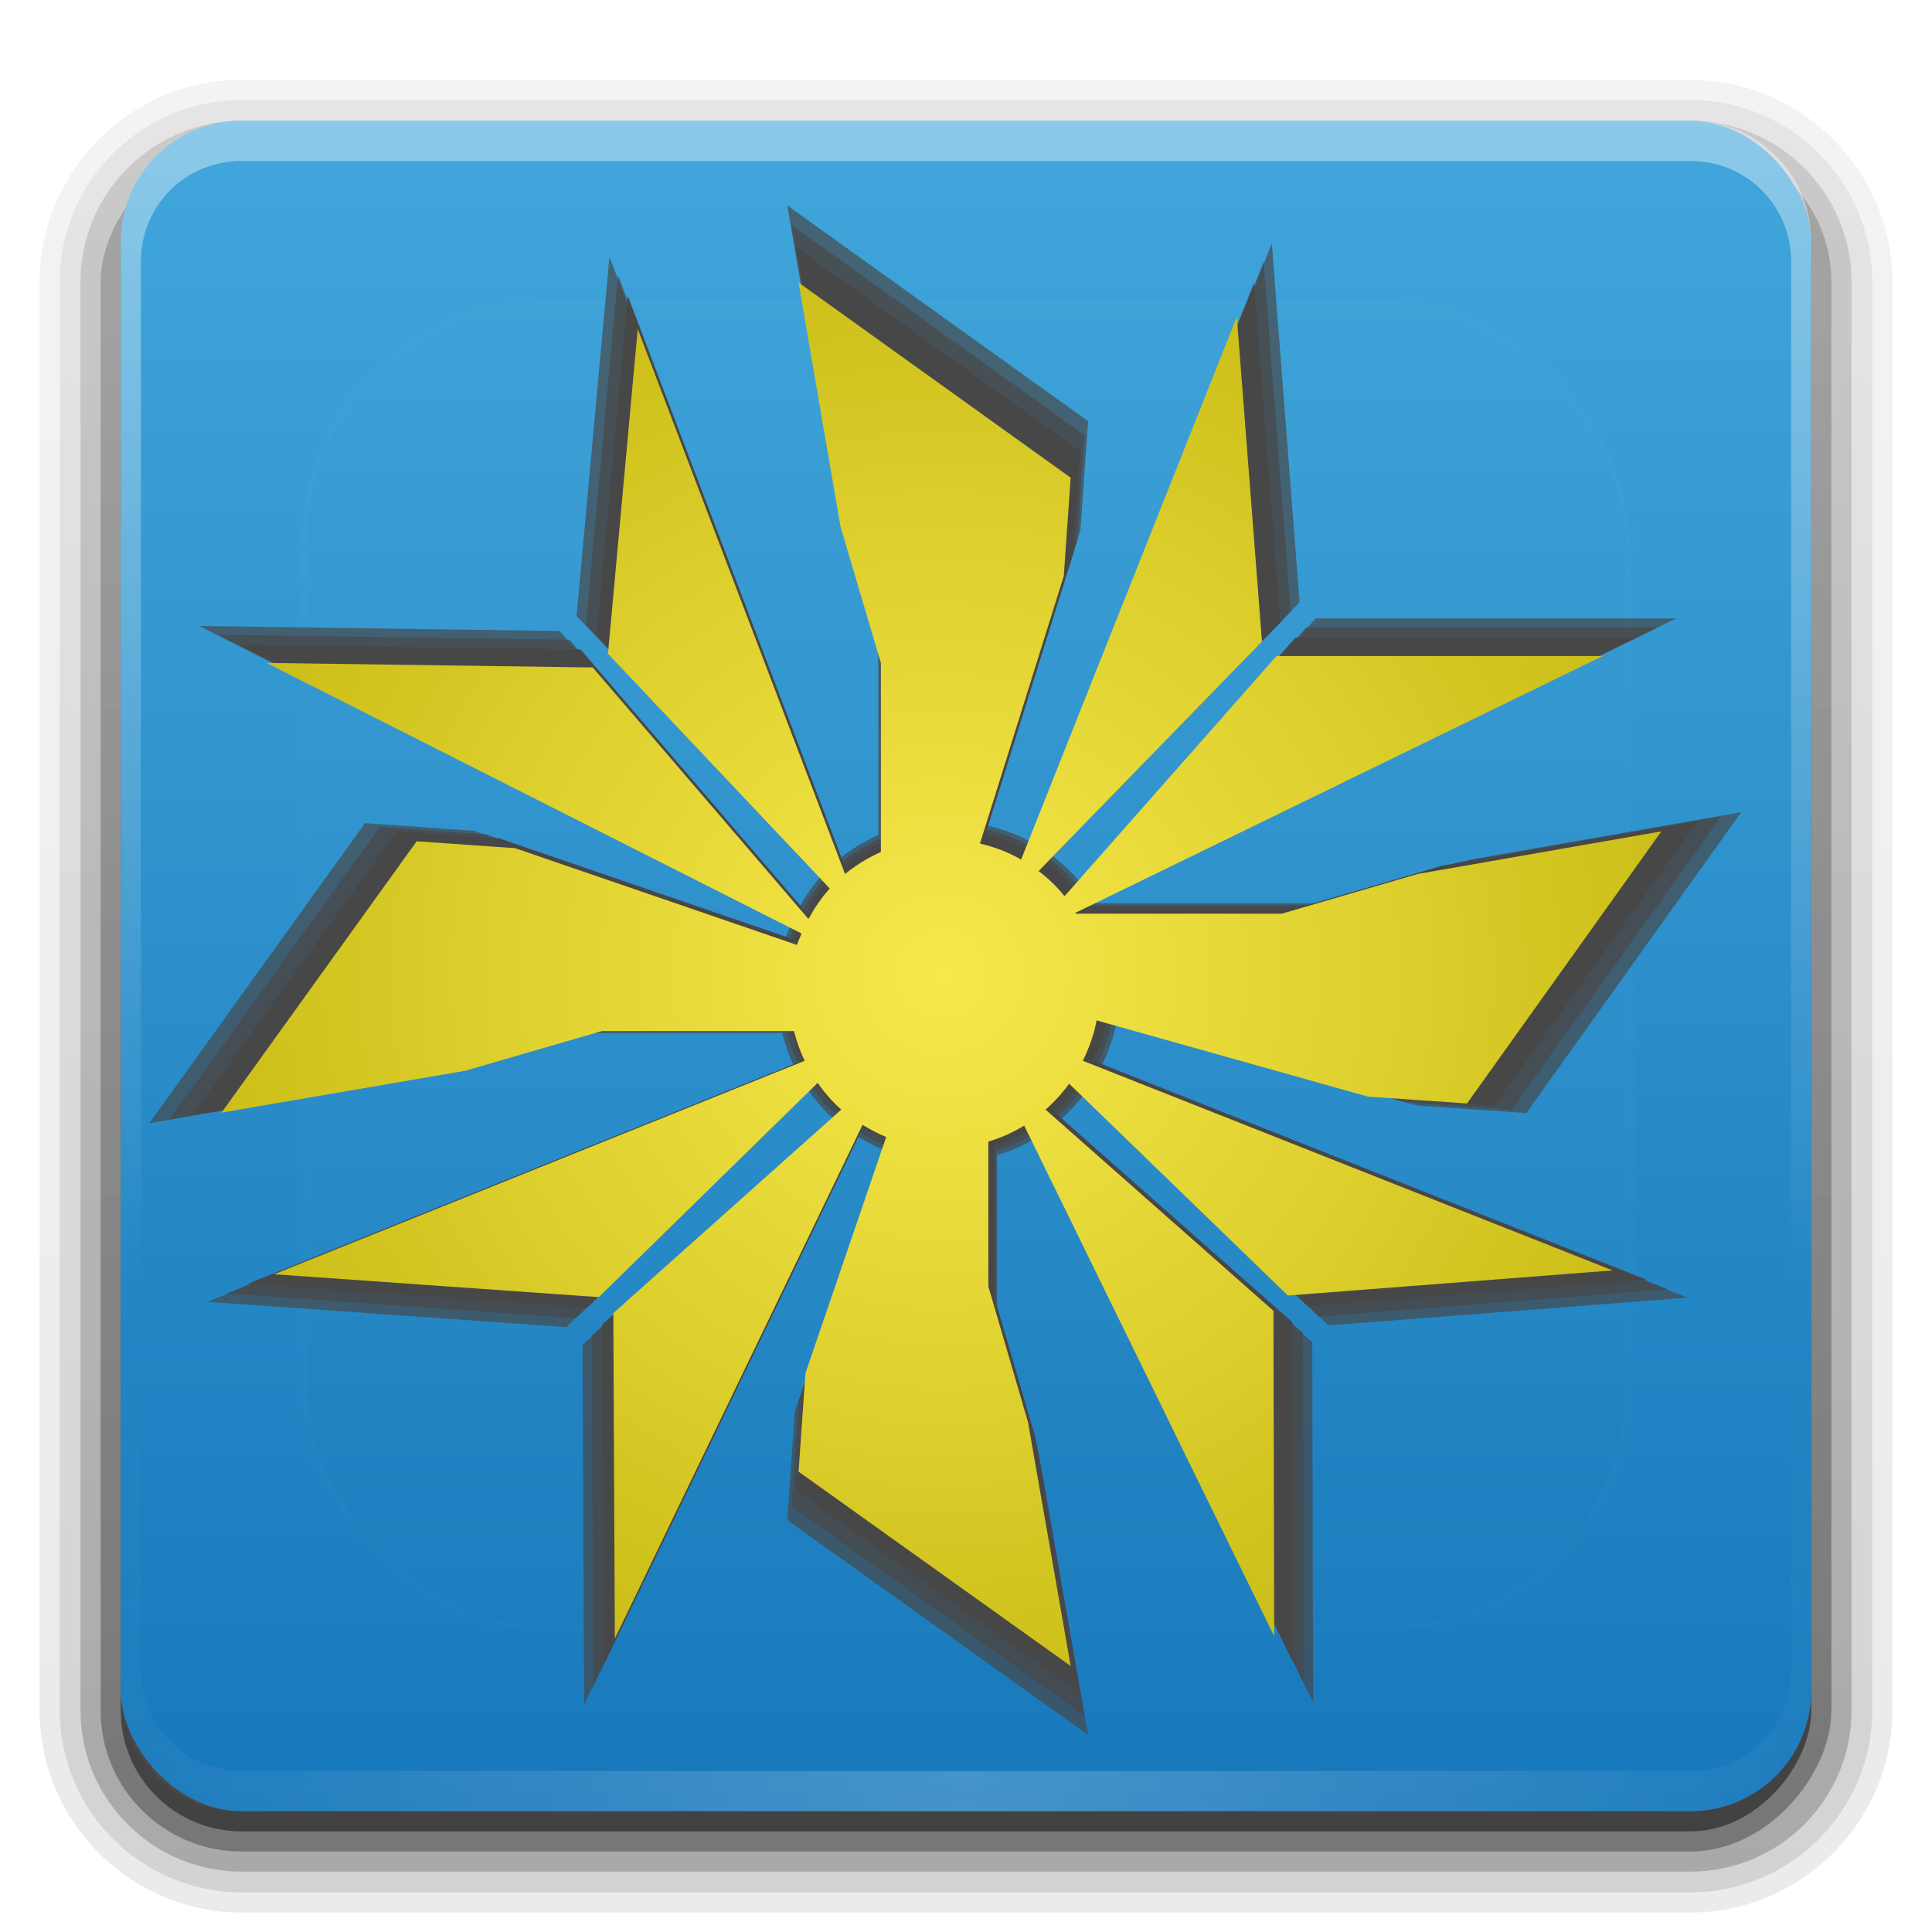 <?xml version="1.0" encoding="UTF-8" standalone="no"?>
<!-- Created with Inkscape (http://www.inkscape.org/) -->

<svg
   xmlns:dc="http://purl.org/dc/elements/1.1/"
   xmlns:cc="http://creativecommons.org/ns#"
   xmlns:rdf="http://www.w3.org/1999/02/22-rdf-syntax-ns#"
   xmlns:svg="http://www.w3.org/2000/svg"
   xmlns="http://www.w3.org/2000/svg"
   xmlns:xlink="http://www.w3.org/1999/xlink"
   xmlns:sodipodi="http://sodipodi.sourceforge.net/DTD/sodipodi-0.dtd"
   xmlns:inkscape="http://www.inkscape.org/namespaces/inkscape"
   version="1.0"
   width="96"
   height="96"
   id="svg2408"
   inkscape:version="0.48.3.1 r9886"
   sodipodi:docname="distributor-logo-descent.svg">
  <sodipodi:namedview
     pagecolor="#ffffff"
     bordercolor="#666666"
     borderopacity="1"
     objecttolerance="10"
     gridtolerance="10"
     guidetolerance="10"
     inkscape:pageopacity="0"
     inkscape:pageshadow="2"
     inkscape:window-width="1484"
     inkscape:window-height="1042"
     id="namedview65"
     showgrid="false"
     inkscape:zoom="3.6203867"
     inkscape:cx="31.142432"
     inkscape:cy="51.753524"
     inkscape:window-x="75"
     inkscape:window-y="47"
     inkscape:window-maximized="0"
     inkscape:current-layer="svg2408" />
  <defs
     id="defs2410">
    <linearGradient
       id="linearGradient4423">
      <stop
         id="stop4425"
         offset="0"
         style="stop-color:#e9d70a;stop-opacity:1;" />
      <stop
         id="stop4427"
         offset="1"
         style="stop-color:#ada007;stop-opacity:1;" />
    </linearGradient>
    <linearGradient
       id="linearGradient4303">
      <stop
         style="stop-color:#f7e94c;stop-opacity:1;"
         offset="0"
         id="stop4305" />
      <stop
         style="stop-color:#bfb108;stop-opacity:1;"
         offset="1"
         id="stop4307" />
    </linearGradient>
    <linearGradient
       id="linearGradient3919">
      <stop
         id="stop3921"
         style="stop-color:#fafafa;stop-opacity:1"
         offset="0" />
      <stop
         id="stop3923"
         style="stop-color:#f0f0f0;stop-opacity:1"
         offset="1" />
    </linearGradient>
    <linearGradient
       id="linearGradient3903">
      <stop
         id="stop3905"
         style="stop-color:#1778bb;stop-opacity:1;"
         offset="0" />
      <stop
         id="stop3907"
         style="stop-color:#40a6db;stop-opacity:1;"
         offset="1" />
    </linearGradient>
    <linearGradient
       x1="45.448"
       y1="92.54"
       x2="45.448"
       y2="7.017"
       id="ButtonShadow"
       gradientUnits="userSpaceOnUse"
       gradientTransform="scale(1.006,0.994)">
      <stop
         id="stop3750"
         style="stop-color:#000000;stop-opacity:1"
         offset="0" />
      <stop
         id="stop3752"
         style="stop-color:#000000;stop-opacity:0.588"
         offset="1" />
    </linearGradient>
    <linearGradient
       id="linearGradient3737">
      <stop
         id="stop3739"
         style="stop-color:#ffffff;stop-opacity:1"
         offset="0" />
      <stop
         id="stop3741"
         style="stop-color:#ffffff;stop-opacity:0"
         offset="1" />
    </linearGradient>
    <filter
       color-interpolation-filters="sRGB"
       id="filter3174">
      <feGaussianBlur
         id="feGaussianBlur3176"
         stdDeviation="1.71" />
    </filter>
    <linearGradient
       x1="36.357"
       y1="6"
       x2="36.357"
       y2="63.893"
       id="linearGradient3188"
       xlink:href="#linearGradient3737"
       gradientUnits="userSpaceOnUse" />
    <filter
       x="-0.192"
       y="-0.192"
       width="1.384"
       height="1.384"
       color-interpolation-filters="sRGB"
       id="filter3794">
      <feGaussianBlur
         id="feGaussianBlur3796"
         stdDeviation="5.28" />
    </filter>
    <linearGradient
       x1="48"
       y1="20.221"
       x2="48"
       y2="138.661"
       id="linearGradient3613"
       xlink:href="#linearGradient3737"
       gradientUnits="userSpaceOnUse" />
    <radialGradient
       cx="48"
       cy="90.172"
       r="42"
       fx="48"
       fy="90.172"
       id="radialGradient3619"
       xlink:href="#linearGradient3737"
       gradientUnits="userSpaceOnUse"
       gradientTransform="matrix(1.157,0,0,0.996,-7.551,0.197)" />
    <clipPath
       id="clipPath3613">
      <rect
         width="84"
         height="84"
         rx="6"
         ry="6"
         x="6"
         y="6"
         id="rect3615"
         style="fill:#ffffff;fill-opacity:1;fill-rule:nonzero;stroke:none" />
    </clipPath>
    <linearGradient
       x1="45.448"
       y1="92.54"
       x2="45.448"
       y2="7.017"
       id="ButtonShadow-0"
       gradientUnits="userSpaceOnUse"
       gradientTransform="matrix(1.006,0,0,0.994,100,0)">
      <stop
         id="stop3750-8"
         style="stop-color:#000000;stop-opacity:1"
         offset="0" />
      <stop
         id="stop3752-5"
         style="stop-color:#000000;stop-opacity:0.588"
         offset="1" />
    </linearGradient>
    <linearGradient
       x1="32.251"
       y1="6.132"
       x2="32.251"
       y2="90.239"
       id="linearGradient3780"
       xlink:href="#ButtonShadow-0"
       gradientUnits="userSpaceOnUse"
       gradientTransform="matrix(1.024,0,0,1.012,-1.143,-98.071)" />
    <linearGradient
       x1="32.251"
       y1="6.132"
       x2="32.251"
       y2="90.239"
       id="linearGradient3772"
       xlink:href="#ButtonShadow-0"
       gradientUnits="userSpaceOnUse"
       gradientTransform="matrix(1.024,0,0,1.012,-1.143,-98.071)" />
    <linearGradient
       x1="32.251"
       y1="6.132"
       x2="32.251"
       y2="90.239"
       id="linearGradient3725"
       xlink:href="#ButtonShadow-0"
       gradientUnits="userSpaceOnUse"
       gradientTransform="matrix(1.024,0,0,1.012,-1.143,-98.071)" />
    <linearGradient
       x1="32.251"
       y1="6.132"
       x2="32.251"
       y2="90.239"
       id="linearGradient3721"
       xlink:href="#ButtonShadow-0"
       gradientUnits="userSpaceOnUse"
       gradientTransform="translate(0,-97)" />
    <linearGradient
       x1="32.251"
       y1="6.132"
       x2="32.251"
       y2="90.239"
       id="linearGradient3026"
       xlink:href="#ButtonShadow-0"
       gradientUnits="userSpaceOnUse"
       gradientTransform="matrix(1.024,0,0,1.012,-1.143,-98.071)" />
    <linearGradient
       x1="541.335"
       y1="104.507"
       x2="606.912"
       y2="303.14"
       id="linearGradient3060-4"
       xlink:href="#path1082_2_-8"
       gradientUnits="userSpaceOnUse"
       gradientTransform="matrix(-0.137,0,0,0.137,122.196,8.522)" />
    <linearGradient
       x1="112.499"
       y1="6.137"
       x2="112.499"
       y2="129.347"
       id="path1082_2_-8"
       gradientUnits="userSpaceOnUse"
       gradientTransform="translate(287,-83)">
      <stop
         id="stop193-9"
         style="stop-color:#ffffff;stop-opacity:0"
         offset="0" />
      <stop
         id="stop195-6"
         style="stop-color:#ffffff;stop-opacity:0.605"
         offset="1" />
      <midPointStop
         id="midPointStop197-7"
         style="stop-color:#FFFFFF"
         offset="0" />
      <midPointStop
         id="midPointStop199-4"
         style="stop-color:#FFFFFF"
         offset="0.5" />
      <midPointStop
         id="midPointStop201-8"
         style="stop-color:#000000"
         offset="1" />
    </linearGradient>
    <linearGradient
       x1="48"
       y1="90"
       x2="48"
       y2="5.946"
       id="linearGradient3909"
       xlink:href="#linearGradient3903"
       gradientUnits="userSpaceOnUse" />
    <radialGradient
       cx="48"
       cy="71.995"
       r="32.994"
       fx="48"
       fy="71.995"
       id="radialGradient3925"
       xlink:href="#linearGradient3919"
       gradientUnits="userSpaceOnUse"
       gradientTransform="matrix(1,0,0,1,0,-0.009)" />
    <linearGradient
       inkscape:collect="always"
       xlink:href="#linearGradient4303"
       id="linearGradient4309"
       x1="48.538"
       y1="52.953"
       x2="57.467"
       y2="41.011"
       gradientUnits="userSpaceOnUse" />
    <linearGradient
       inkscape:collect="always"
       xlink:href="#linearGradient4303"
       id="linearGradient4345"
       gradientUnits="userSpaceOnUse"
       x1="48.538"
       y1="52.953"
       x2="57.467"
       y2="41.011" />
    <linearGradient
       inkscape:collect="always"
       xlink:href="#linearGradient4303"
       id="linearGradient4347"
       gradientUnits="userSpaceOnUse"
       x1="48.538"
       y1="52.953"
       x2="57.467"
       y2="41.011" />
    <linearGradient
       inkscape:collect="always"
       xlink:href="#linearGradient4303"
       id="linearGradient4349"
       gradientUnits="userSpaceOnUse"
       x1="48.538"
       y1="52.953"
       x2="57.467"
       y2="41.011" />
    <linearGradient
       inkscape:collect="always"
       xlink:href="#linearGradient4303"
       id="linearGradient4351"
       gradientUnits="userSpaceOnUse"
       x1="48.538"
       y1="52.953"
       x2="57.467"
       y2="41.011" />
    <linearGradient
       inkscape:collect="always"
       xlink:href="#linearGradient4303"
       id="linearGradient4353"
       gradientUnits="userSpaceOnUse"
       x1="48.538"
       y1="52.953"
       x2="57.467"
       y2="41.011" />
    <linearGradient
       inkscape:collect="always"
       xlink:href="#linearGradient4303"
       id="linearGradient4355"
       gradientUnits="userSpaceOnUse"
       x1="48.538"
       y1="52.953"
       x2="57.467"
       y2="41.011" />
    <linearGradient
       inkscape:collect="always"
       xlink:href="#linearGradient4303"
       id="linearGradient4357"
       gradientUnits="userSpaceOnUse"
       x1="48.538"
       y1="52.953"
       x2="57.467"
       y2="41.011" />
    <linearGradient
       inkscape:collect="always"
       xlink:href="#linearGradient4303"
       id="linearGradient4359"
       gradientUnits="userSpaceOnUse"
       x1="48.538"
       y1="52.953"
       x2="57.467"
       y2="41.011" />
    <linearGradient
       inkscape:collect="always"
       xlink:href="#linearGradient4303"
       id="linearGradient4361"
       gradientUnits="userSpaceOnUse"
       x1="48.538"
       y1="52.953"
       x2="57.467"
       y2="41.011" />
    <linearGradient
       inkscape:collect="always"
       xlink:href="#linearGradient4303"
       id="linearGradient4363"
       gradientUnits="userSpaceOnUse"
       x1="48.538"
       y1="52.953"
       x2="57.467"
       y2="41.011" />
    <linearGradient
       inkscape:collect="always"
       xlink:href="#linearGradient4303"
       id="linearGradient4365"
       gradientUnits="userSpaceOnUse"
       x1="48.538"
       y1="52.953"
       x2="57.467"
       y2="41.011" />
    <linearGradient
       inkscape:collect="always"
       xlink:href="#linearGradient4303"
       id="linearGradient4367"
       gradientUnits="userSpaceOnUse"
       x1="48.538"
       y1="52.953"
       x2="57.467"
       y2="41.011" />
    <linearGradient
       inkscape:collect="always"
       xlink:href="#linearGradient4303"
       id="linearGradient4369"
       gradientUnits="userSpaceOnUse"
       x1="48.538"
       y1="52.953"
       x2="57.467"
       y2="41.011" />
    <linearGradient
       inkscape:collect="always"
       xlink:href="#linearGradient4303"
       id="linearGradient4371"
       gradientUnits="userSpaceOnUse"
       x1="48.538"
       y1="52.953"
       x2="57.467"
       y2="41.011" />
    <linearGradient
       inkscape:collect="always"
       xlink:href="#linearGradient4303"
       id="linearGradient4373"
       gradientUnits="userSpaceOnUse"
       x1="48.538"
       y1="52.953"
       x2="57.467"
       y2="41.011" />
    <linearGradient
       inkscape:collect="always"
       xlink:href="#linearGradient4303"
       id="linearGradient4375"
       gradientUnits="userSpaceOnUse"
       x1="48.538"
       y1="52.953"
       x2="57.467"
       y2="41.011" />
    <linearGradient
       inkscape:collect="always"
       xlink:href="#linearGradient4423"
       id="linearGradient4377"
       gradientUnits="userSpaceOnUse"
       x1="48.538"
       y1="52.953"
       x2="57.467"
       y2="41.011" />
    <linearGradient
       inkscape:collect="always"
       xlink:href="#linearGradient4303"
       id="linearGradient4393"
       gradientUnits="userSpaceOnUse"
       x1="48.538"
       y1="52.953"
       x2="57.467"
       y2="41.011"
       gradientTransform="matrix(1.89,0,0,1.89,-45.385,-49.868)" />
    <linearGradient
       inkscape:collect="always"
       xlink:href="#linearGradient4303"
       id="linearGradient4396"
       gradientUnits="userSpaceOnUse"
       x1="48.538"
       y1="52.953"
       x2="57.467"
       y2="41.011"
       gradientTransform="matrix(1.89,0,0,1.89,-45.385,-49.868)" />
    <linearGradient
       inkscape:collect="always"
       xlink:href="#linearGradient4303"
       id="linearGradient4399"
       gradientUnits="userSpaceOnUse"
       x1="48.538"
       y1="52.953"
       x2="57.467"
       y2="41.011"
       gradientTransform="matrix(1.89,0,0,1.89,-45.385,-49.868)" />
    <linearGradient
       inkscape:collect="always"
       xlink:href="#linearGradient4303"
       id="linearGradient4402"
       gradientUnits="userSpaceOnUse"
       x1="48.538"
       y1="52.953"
       x2="57.467"
       y2="41.011"
       gradientTransform="matrix(1.89,0,0,1.89,-45.385,-49.868)" />
    <radialGradient
       inkscape:collect="always"
       xlink:href="#linearGradient4303"
       id="radialGradient4548"
       cx="46.797"
       cy="48.359"
       fx="46.797"
       fy="48.359"
       r="30.016"
       gradientTransform="matrix(1.328,2.5923995e-8,-2.5488343e-8,1.305,-15.331,-14.764)"
       gradientUnits="userSpaceOnUse" />
  </defs>
  <g
     id="layer2"
     style="display:none">
    <rect
       width="86"
       height="85"
       rx="6"
       ry="6"
       x="5"
       y="7"
       id="rect3745"
       style="opacity:0.9;fill:url(#ButtonShadow);fill-opacity:1;fill-rule:nonzero;stroke:none;filter:url(#filter3174)" />
  </g>
  <g
     id="layer3">
    <path
       d="m 12,-95.031 c -5.511,0 -10.031,4.52 -10.031,10.031 l 0,71 c 0,5.511 4.52,10.031 10.031,10.031 l 72,0 c 5.511,0 10.031,-4.52 10.031,-10.031 l 0,-71 c 0,-5.511 -4.52,-10.031 -10.031,-10.031 l -72,0 z"
       transform="scale(1,-1)"
       id="path3786"
       style="opacity:0.08;fill:url(#linearGradient3026);fill-opacity:1;fill-rule:nonzero;stroke:none;display:inline" />
    <path
       d="m 12,-94.031 c -4.972,0 -9.031,4.06 -9.031,9.031 l 0,71 c 0,4.972 4.06,9.031 9.031,9.031 l 72,0 c 4.972,0 9.031,-4.06 9.031,-9.031 l 0,-71 c 0,-4.972 -4.06,-9.031 -9.031,-9.031 l -72,0 z"
       transform="scale(1,-1)"
       id="path3778"
       style="opacity:0.1;fill:url(#linearGradient3780);fill-opacity:1;fill-rule:nonzero;stroke:none;display:inline" />
    <path
       d="m 12,-93 c -4.409,0 -8,3.591 -8,8 l 0,71 c 0,4.409 3.591,8 8,8 l 72,0 c 4.409,0 8,-3.591 8,-8 l 0,-71 c 0,-4.409 -3.591,-8 -8,-8 l -72,0 z"
       transform="scale(1,-1)"
       id="path3770"
       style="opacity:0.2;fill:url(#linearGradient3772);fill-opacity:1;fill-rule:nonzero;stroke:none;display:inline" />
    <rect
       width="86"
       height="85"
       rx="7"
       ry="7"
       x="5"
       y="-92"
       transform="scale(1,-1)"
       id="rect3723"
       style="opacity:0.3;fill:url(#linearGradient3725);fill-opacity:1;fill-rule:nonzero;stroke:none;display:inline" />
    <rect
       width="84"
       height="84"
       rx="6"
       ry="6"
       x="6"
       y="-91"
       transform="scale(1,-1)"
       id="rect3716"
       style="opacity:0.45;fill:url(#linearGradient3721);fill-opacity:1;fill-rule:nonzero;stroke:none;display:inline" />
  </g>
  <g
     id="layer1">
    <rect
       width="84"
       height="84"
       rx="6"
       ry="6"
       x="6"
       y="6"
       id="rect2419"
       style="fill:url(#linearGradient3909);fill-opacity:1.0;fill-rule:nonzero;stroke:none" />
    <path
       d="M 12,6 C 8.676,6 6,8.676 6,12 l 0,2 0,68 0,2 c 0,0.335 0.041,0.651 0.094,0.969 0.049,0.296 0.097,0.597 0.188,0.875 0.01,0.03 0.021,0.064 0.031,0.094 0.099,0.288 0.235,0.547 0.375,0.812 0.145,0.274 0.316,0.536 0.5,0.781 0.184,0.246 0.374,0.473 0.594,0.688 0.44,0.428 0.943,0.815 1.5,1.094 0.279,0.14 0.573,0.247 0.875,0.344 -0.256,-0.1 -0.487,-0.236 -0.719,-0.375 -0.007,-0.004 -0.024,0.004 -0.031,0 -0.032,-0.019 -0.062,-0.043 -0.094,-0.062 -0.12,-0.077 -0.231,-0.164 -0.344,-0.25 -0.106,-0.081 -0.213,-0.161 -0.312,-0.25 C 8.478,88.557 8.309,88.373 8.156,88.188 8.049,88.057 7.938,87.922 7.844,87.781 7.819,87.743 7.805,87.695 7.781,87.656 7.716,87.553 7.651,87.452 7.594,87.344 7.493,87.149 7.388,86.928 7.312,86.719 7.305,86.697 7.289,86.678 7.281,86.656 7.249,86.564 7.245,86.469 7.219,86.375 7.188,86.268 7.148,86.172 7.125,86.062 7.052,85.721 7,85.364 7,85 L 7,83 7,15 7,13 C 7,10.218 9.218,8 12,8 l 2,0 68,0 2,0 c 2.782,0 5,2.218 5,5 l 0,2 0,68 0,2 c 0,0.364 -0.052,0.721 -0.125,1.062 -0.044,0.207 -0.088,0.398 -0.156,0.594 -0.008,0.022 -0.023,0.041 -0.031,0.062 -0.063,0.174 -0.138,0.367 -0.219,0.531 -0.042,0.083 -0.079,0.17 -0.125,0.25 -0.055,0.097 -0.127,0.188 -0.188,0.281 -0.094,0.141 -0.205,0.276 -0.312,0.406 -0.143,0.174 -0.303,0.347 -0.469,0.5 -0.011,0.01 -0.02,0.021 -0.031,0.031 -0.138,0.126 -0.285,0.234 -0.438,0.344 -0.103,0.073 -0.204,0.153 -0.312,0.219 -0.007,0.004 -0.024,-0.004 -0.031,0 -0.232,0.139 -0.463,0.275 -0.719,0.375 0.302,-0.097 0.596,-0.204 0.875,-0.344 0.557,-0.279 1.06,-0.666 1.5,-1.094 0.22,-0.214 0.409,-0.442 0.594,-0.688 0.184,-0.246 0.355,-0.508 0.5,-0.781 0.14,-0.265 0.276,-0.525 0.375,-0.812 0.01,-0.031 0.021,-0.063 0.031,-0.094 0.09,-0.278 0.139,-0.579 0.188,-0.875 C 89.959,84.651 90,84.335 90,84 l 0,-2 0,-68 0,-2 C 90,8.676 87.324,6 84,6 L 12,6 z"
       inkscape:connector-curvature="0"
       id="rect3728"
       style="opacity:0.4;fill:url(#linearGradient3188);fill-opacity:1;fill-rule:nonzero;stroke:none" />
    <path
       d="M 12,90 C 8.676,90 6,87.324 6,84 L 6,82 6,14 6,12 c 0,-0.335 0.041,-0.651 0.094,-0.969 0.049,-0.296 0.097,-0.597 0.188,-0.875 C 6.291,10.126 6.302,10.093 6.312,10.062 6.411,9.775 6.547,9.515 6.688,9.25 6.832,8.976 7.003,8.714 7.188,8.469 7.372,8.223 7.561,7.995 7.781,7.781 8.221,7.353 8.724,6.967 9.281,6.688 9.56,6.548 9.855,6.441 10.156,6.344 9.9,6.444 9.67,6.58 9.438,6.719 c -0.007,0.004 -0.024,-0.004 -0.031,0 -0.032,0.019 -0.062,0.043 -0.094,0.062 -0.12,0.077 -0.231,0.164 -0.344,0.25 -0.106,0.081 -0.213,0.161 -0.312,0.25 C 8.478,7.443 8.309,7.627 8.156,7.812 8.049,7.943 7.938,8.078 7.844,8.219 7.819,8.257 7.805,8.305 7.781,8.344 7.716,8.447 7.651,8.548 7.594,8.656 7.493,8.851 7.388,9.072 7.312,9.281 7.305,9.303 7.289,9.322 7.281,9.344 7.249,9.436 7.245,9.531 7.219,9.625 7.188,9.732 7.148,9.828 7.125,9.938 7.052,10.279 7,10.636 7,11 l 0,2 0,68 0,2 c 0,2.782 2.218,5 5,5 l 2,0 68,0 2,0 c 2.782,0 5,-2.218 5,-5 l 0,-2 0,-68 0,-2 C 89,10.636 88.948,10.279 88.875,9.938 88.831,9.731 88.787,9.54 88.719,9.344 88.711,9.322 88.695,9.303 88.688,9.281 88.625,9.108 88.549,8.914 88.469,8.75 88.427,8.667 88.39,8.58 88.344,8.5 88.289,8.403 88.217,8.312 88.156,8.219 88.062,8.078 87.951,7.943 87.844,7.812 87.701,7.638 87.541,7.466 87.375,7.312 87.364,7.302 87.355,7.291 87.344,7.281 87.205,7.156 87.059,7.047 86.906,6.938 86.804,6.864 86.702,6.784 86.594,6.719 c -0.007,-0.004 -0.024,0.004 -0.031,0 -0.232,-0.139 -0.463,-0.275 -0.719,-0.375 0.302,0.097 0.596,0.204 0.875,0.344 0.557,0.279 1.06,0.666 1.5,1.094 0.22,0.214 0.409,0.442 0.594,0.688 0.184,0.246 0.355,0.508 0.5,0.781 0.14,0.265 0.276,0.525 0.375,0.812 0.01,0.031 0.021,0.063 0.031,0.094 0.09,0.278 0.139,0.579 0.188,0.875 C 89.959,11.349 90,11.665 90,12 l 0,2 0,68 0,2 c 0,3.324 -2.676,6 -6,6 l -72,0 z"
       inkscape:connector-curvature="0"
       id="path3615"
       style="opacity:0.2;fill:url(#radialGradient3619);fill-opacity:1;fill-rule:nonzero;stroke:none" />
  </g>
  <g
     id="layer5">
    <rect
       width="66"
       height="66"
       rx="12"
       ry="12"
       x="15"
       y="15"
       clip-path="url(#clipPath3613)"
       id="rect3171"
       style="opacity:0.1;fill:url(#linearGradient3613);fill-opacity:1;fill-rule:nonzero;stroke:#ffffff;stroke-width:0.5;stroke-linecap:round;stroke-linejoin:miter;stroke-miterlimit:4;stroke-opacity:1;stroke-dasharray:none;stroke-dashoffset:0;filter:url(#filter3794)" />
  </g>
  <g
     transform="matrix(1.34,0,0,1.34,-15.739,-16.592)"
     id="g3854"
     style="fill:#474747;fill-opacity:0.689;stroke:none">
    <path
       inkscape:connector-curvature="0"
       style="fill:#474747;fill-opacity:0.689;stroke:none"
       d="m 40.938,20 1.719,10 1.656,5.594 0,7.75 c -0.521,0.234 -1.034,0.547 -1.469,0.906 l -8.5,-22.344 -1.219,13.312 9.094,9.625 c -0.342,0.372 -0.629,0.805 -0.875,1.25 L 32.5,35.781 19.125,35.594 41.062,46.688 c -0.063,0.152 -0.136,0.311 -0.188,0.469 l -11.562,-3.969 -4.031,-0.281 -8,11.125 10,-1.719 5.594,-1.625 7.875,0 c 0.106,0.422 0.252,0.835 0.438,1.219 l -21.75,8.75 13.312,0.938 8.969,-8.781 c 0.285,0.401 0.601,0.77 0.969,1.094 L 33.344,62.25 33.406,75.594 43.562,54.531 c 0.305,0.189 0.632,0.364 0.969,0.5 l -3.312,9.688 -0.281,4.031 11.156,7.969 -1.75,-10 -1.625,-5.562 0,-5.938 c 0.526,-0.157 1.01,-0.376 1.469,-0.656 l 10.25,20.938 -0.031,-13.344 -9.344,-8.25 c 0.364,-0.319 0.685,-0.669 0.969,-1.062 L 61,61.531 74.312,60.5 52.594,51.906 c 0.25,-0.514 0.459,-1.076 0.562,-1.656 l 11.125,3.125 4.062,0.281 L 76.312,42.5 l -10,1.75 -5.562,1.625 -8.438,0 c -0.007,-0.012 -0.024,-0.019 -0.031,-0.031 l 21.625,-10.531 -13.375,0 -8.688,9.844 C 51.531,44.767 51.176,44.431 50.781,44.125 l 9.156,-9.406 -1.031,-13.312 -8.844,22.25 C 49.537,43.351 48.982,43.145 48.375,43 L 51.812,32.031 52.094,28 40.938,20 z"
       id="path3856" />
    <g
       transform="matrix(1.89,0,0,1.89,-45.385,-49.868)"
       id="g3858"
       style="fill:#474747;fill-opacity:0.689;stroke:none" />
    <g
       transform="matrix(0.171,-1.883,1.883,0.171,-61.249,133.041)"
       id="g3860"
       style="fill:#474747;fill-opacity:0.689;stroke:none" />
    <g
       id="g3862"
       transform="matrix(-1.886,-0.134,0.134,-1.886,132.4,154.058)"
       style="fill:#474747;fill-opacity:0.689;stroke:none" />
    <g
       transform="matrix(0.002,1.89,-1.89,0.002,145.458,-43.88)"
       id="g3864"
       style="fill:#474747;fill-opacity:0.689;stroke:none" />
  </g>
  <g
     transform="matrix(1.267,0,0,1.267,-12.321,-13.059)"
     id="g3842"
     style="fill:#474747;fill-opacity:1;stroke:none;stroke-opacity:0.815;stroke-width:0.763;stroke-miterlimit:4;stroke-dasharray:none;stroke-linejoin:bevel">
    <path
       inkscape:connector-curvature="0"
       style="fill:#474747;fill-opacity:1;stroke:none;stroke-opacity:0.815;stroke-width:0.763;stroke-miterlimit:4;stroke-dasharray:none;stroke-linejoin:bevel"
       d="m 40.938,20 1.719,10 1.656,5.594 0,7.75 c -0.521,0.234 -1.034,0.547 -1.469,0.906 l -8.5,-22.344 -1.219,13.312 9.094,9.625 c -0.342,0.372 -0.629,0.805 -0.875,1.25 L 32.5,35.781 19.125,35.594 41.062,46.688 c -0.063,0.152 -0.136,0.311 -0.188,0.469 l -11.562,-3.969 -4.031,-0.281 -8,11.125 10,-1.719 5.594,-1.625 7.875,0 c 0.106,0.422 0.252,0.835 0.438,1.219 l -21.75,8.75 13.312,0.938 8.969,-8.781 c 0.285,0.401 0.601,0.77 0.969,1.094 L 33.344,62.25 33.406,75.594 43.562,54.531 c 0.305,0.189 0.632,0.364 0.969,0.5 l -3.312,9.688 -0.281,4.031 11.156,7.969 -1.75,-10 -1.625,-5.562 0,-5.938 c 0.526,-0.157 1.01,-0.376 1.469,-0.656 l 10.25,20.938 -0.031,-13.344 -9.344,-8.25 c 0.364,-0.319 0.685,-0.669 0.969,-1.062 L 61,61.531 74.312,60.5 52.594,51.906 c 0.25,-0.514 0.459,-1.076 0.562,-1.656 l 11.125,3.125 4.062,0.281 L 76.312,42.5 l -10,1.75 -5.562,1.625 -8.438,0 c -0.007,-0.012 -0.024,-0.019 -0.031,-0.031 l 21.625,-10.531 -13.375,0 -8.688,9.844 C 51.531,44.767 51.176,44.431 50.781,44.125 l 9.156,-9.406 -1.031,-13.312 -8.844,22.25 C 49.537,43.351 48.982,43.145 48.375,43 L 51.812,32.031 52.094,28 40.938,20 z"
       id="path3844" />
    <g
       transform="matrix(1.89,0,0,1.89,-45.385,-49.868)"
       id="g3846"
       style="fill:#474747;fill-opacity:1;stroke:none;stroke-opacity:0.815;stroke-width:0.404;stroke-miterlimit:4;stroke-dasharray:none;stroke-linejoin:bevel" />
    <g
       transform="matrix(0.171,-1.883,1.883,0.171,-61.249,133.041)"
       id="g3848"
       style="fill:#474747;fill-opacity:1;stroke:none;stroke-opacity:0.815;stroke-width:0.404;stroke-miterlimit:4;stroke-dasharray:none;stroke-linejoin:bevel" />
    <g
       id="g3850"
       transform="matrix(-1.886,-0.134,0.134,-1.886,132.4,154.058)"
       style="fill:#474747;fill-opacity:1;stroke:none;stroke-opacity:0.815;stroke-width:0.404;stroke-miterlimit:4;stroke-dasharray:none;stroke-linejoin:bevel" />
    <g
       transform="matrix(0.002,1.89,-1.89,0.002,145.458,-43.88)"
       id="g3852"
       style="fill:#474747;fill-opacity:1;stroke:none;stroke-opacity:0.815;stroke-width:0.404;stroke-miterlimit:4;stroke-dasharray:none;stroke-linejoin:bevel" />
  </g>
  <g
     style="fill:#474747;fill-opacity:0.689;stroke:none"
     id="g4528"
     transform="matrix(1.306,0,0,1.306,-14.144,-14.943)">
    <path
       id="path4530"
       d="m 40.938,20 1.719,10 1.656,5.594 0,7.75 c -0.521,0.234 -1.034,0.547 -1.469,0.906 l -8.5,-22.344 -1.219,13.312 9.094,9.625 c -0.342,0.372 -0.629,0.805 -0.875,1.25 L 32.5,35.781 19.125,35.594 41.062,46.688 c -0.063,0.152 -0.136,0.311 -0.188,0.469 l -11.562,-3.969 -4.031,-0.281 -8,11.125 10,-1.719 5.594,-1.625 7.875,0 c 0.106,0.422 0.252,0.835 0.438,1.219 l -21.75,8.75 13.312,0.938 8.969,-8.781 c 0.285,0.401 0.601,0.77 0.969,1.094 L 33.344,62.25 33.406,75.594 43.562,54.531 c 0.305,0.189 0.632,0.364 0.969,0.5 l -3.312,9.688 -0.281,4.031 11.156,7.969 -1.75,-10 -1.625,-5.562 0,-5.938 c 0.526,-0.157 1.01,-0.376 1.469,-0.656 l 10.25,20.938 -0.031,-13.344 -9.344,-8.25 c 0.364,-0.319 0.685,-0.669 0.969,-1.062 L 61,61.531 74.312,60.5 52.594,51.906 c 0.25,-0.514 0.459,-1.076 0.562,-1.656 l 11.125,3.125 4.062,0.281 L 76.312,42.5 l -10,1.75 -5.562,1.625 -8.438,0 c -0.007,-0.012 -0.024,-0.019 -0.031,-0.031 l 21.625,-10.531 -13.375,0 -8.688,9.844 C 51.531,44.767 51.176,44.431 50.781,44.125 l 9.156,-9.406 -1.031,-13.312 -8.844,22.25 C 49.537,43.351 48.982,43.145 48.375,43 L 51.812,32.031 52.094,28 40.938,20 z"
       style="fill:#474747;fill-opacity:0.689;stroke:none"
       inkscape:connector-curvature="0" />
    <g
       style="fill:#474747;fill-opacity:0.689;stroke:none"
       id="g4532"
       transform="matrix(1.89,0,0,1.89,-45.385,-49.868)" />
    <g
       style="fill:#474747;fill-opacity:0.689;stroke:none"
       id="g4534"
       transform="matrix(0.171,-1.883,1.883,0.171,-61.249,133.041)" />
    <g
       style="fill:#474747;fill-opacity:0.689;stroke:none"
       transform="matrix(-1.886,-0.134,0.134,-1.886,132.4,154.058)"
       id="g4536" />
    <g
       style="fill:#474747;fill-opacity:0.689;stroke:none"
       id="g4538"
       transform="matrix(0.002,1.89,-1.89,0.002,145.458,-43.88)" />
  </g>
  <g
     id="g4404"
     style="fill:url(#radialGradient4548);fill-opacity:1;stroke-width:0.908;stroke-miterlimit:4;stroke-dasharray:none;stroke:none"
     transform="matrix(1.212,0,0,1.212,-9.937,-10.2)">
    <path
       style="fill:url(#radialGradient4548);fill-opacity:1;stroke:none;stroke-opacity:0.252;stroke-width:0.908;stroke-miterlimit:4;stroke-dasharray:none"
       d="m 40.938,20 1.719,10 1.656,5.594 0,7.75 c -0.521,0.234 -1.034,0.547 -1.469,0.906 l -8.5,-22.344 -1.219,13.312 9.094,9.625 c -0.342,0.372 -0.629,0.805 -0.875,1.25 L 32.5,35.781 19.125,35.594 41.062,46.688 c -0.063,0.152 -0.136,0.311 -0.188,0.469 l -11.562,-3.969 -4.031,-0.281 -8,11.125 10,-1.719 5.594,-1.625 7.875,0 c 0.106,0.422 0.252,0.835 0.438,1.219 l -21.75,8.75 13.312,0.938 8.969,-8.781 c 0.285,0.401 0.601,0.77 0.969,1.094 L 33.344,62.25 33.406,75.594 43.562,54.531 c 0.305,0.189 0.632,0.364 0.969,0.5 l -3.312,9.688 -0.281,4.031 11.156,7.969 -1.75,-10 -1.625,-5.562 0,-5.938 c 0.526,-0.157 1.01,-0.376 1.469,-0.656 l 10.25,20.938 -0.031,-13.344 -9.344,-8.25 c 0.364,-0.319 0.685,-0.669 0.969,-1.062 L 61,61.531 74.312,60.5 52.594,51.906 c 0.25,-0.514 0.459,-1.076 0.562,-1.656 l 11.125,3.125 4.062,0.281 L 76.312,42.5 l -10,1.75 -5.562,1.625 -8.438,0 c -0.007,-0.012 -0.024,-0.019 -0.031,-0.031 l 21.625,-10.531 -13.375,0 -8.688,9.844 C 51.531,44.767 51.176,44.431 50.781,44.125 l 9.156,-9.406 -1.031,-13.312 -8.844,22.25 C 49.537,43.351 48.982,43.145 48.375,43 L 51.812,32.031 52.094,28 40.938,20 z"
       id="path4248"
       inkscape:connector-curvature="0" />
    <g
       transform="matrix(1.89,0,0,1.89,-45.385,-49.868)"
       id="g4260"
       style="fill:url(#radialGradient4548);fill-opacity:1;stroke-width:0.48;stroke-miterlimit:4;stroke-dasharray:none;stroke:none" />
    <g
       transform="matrix(0.171,-1.883,1.883,0.171,-61.249,133.041)"
       id="g4264"
       style="fill:url(#radialGradient4548);fill-opacity:1;stroke-width:0.48;stroke-miterlimit:4;stroke-dasharray:none;stroke:none" />
    <g
       id="g4270"
       transform="matrix(-1.886,-0.134,0.134,-1.886,132.4,154.058)"
       style="fill:url(#radialGradient4548);fill-opacity:1;stroke-width:0.48;stroke-miterlimit:4;stroke-dasharray:none;stroke:none" />
    <g
       transform="matrix(0.002,1.89,-1.89,0.002,145.458,-43.88)"
       id="g4276"
       style="fill:url(#radialGradient4548);fill-opacity:1;stroke-width:0.48;stroke-miterlimit:4;stroke-dasharray:none;stroke:none" />
  </g>
</svg>
